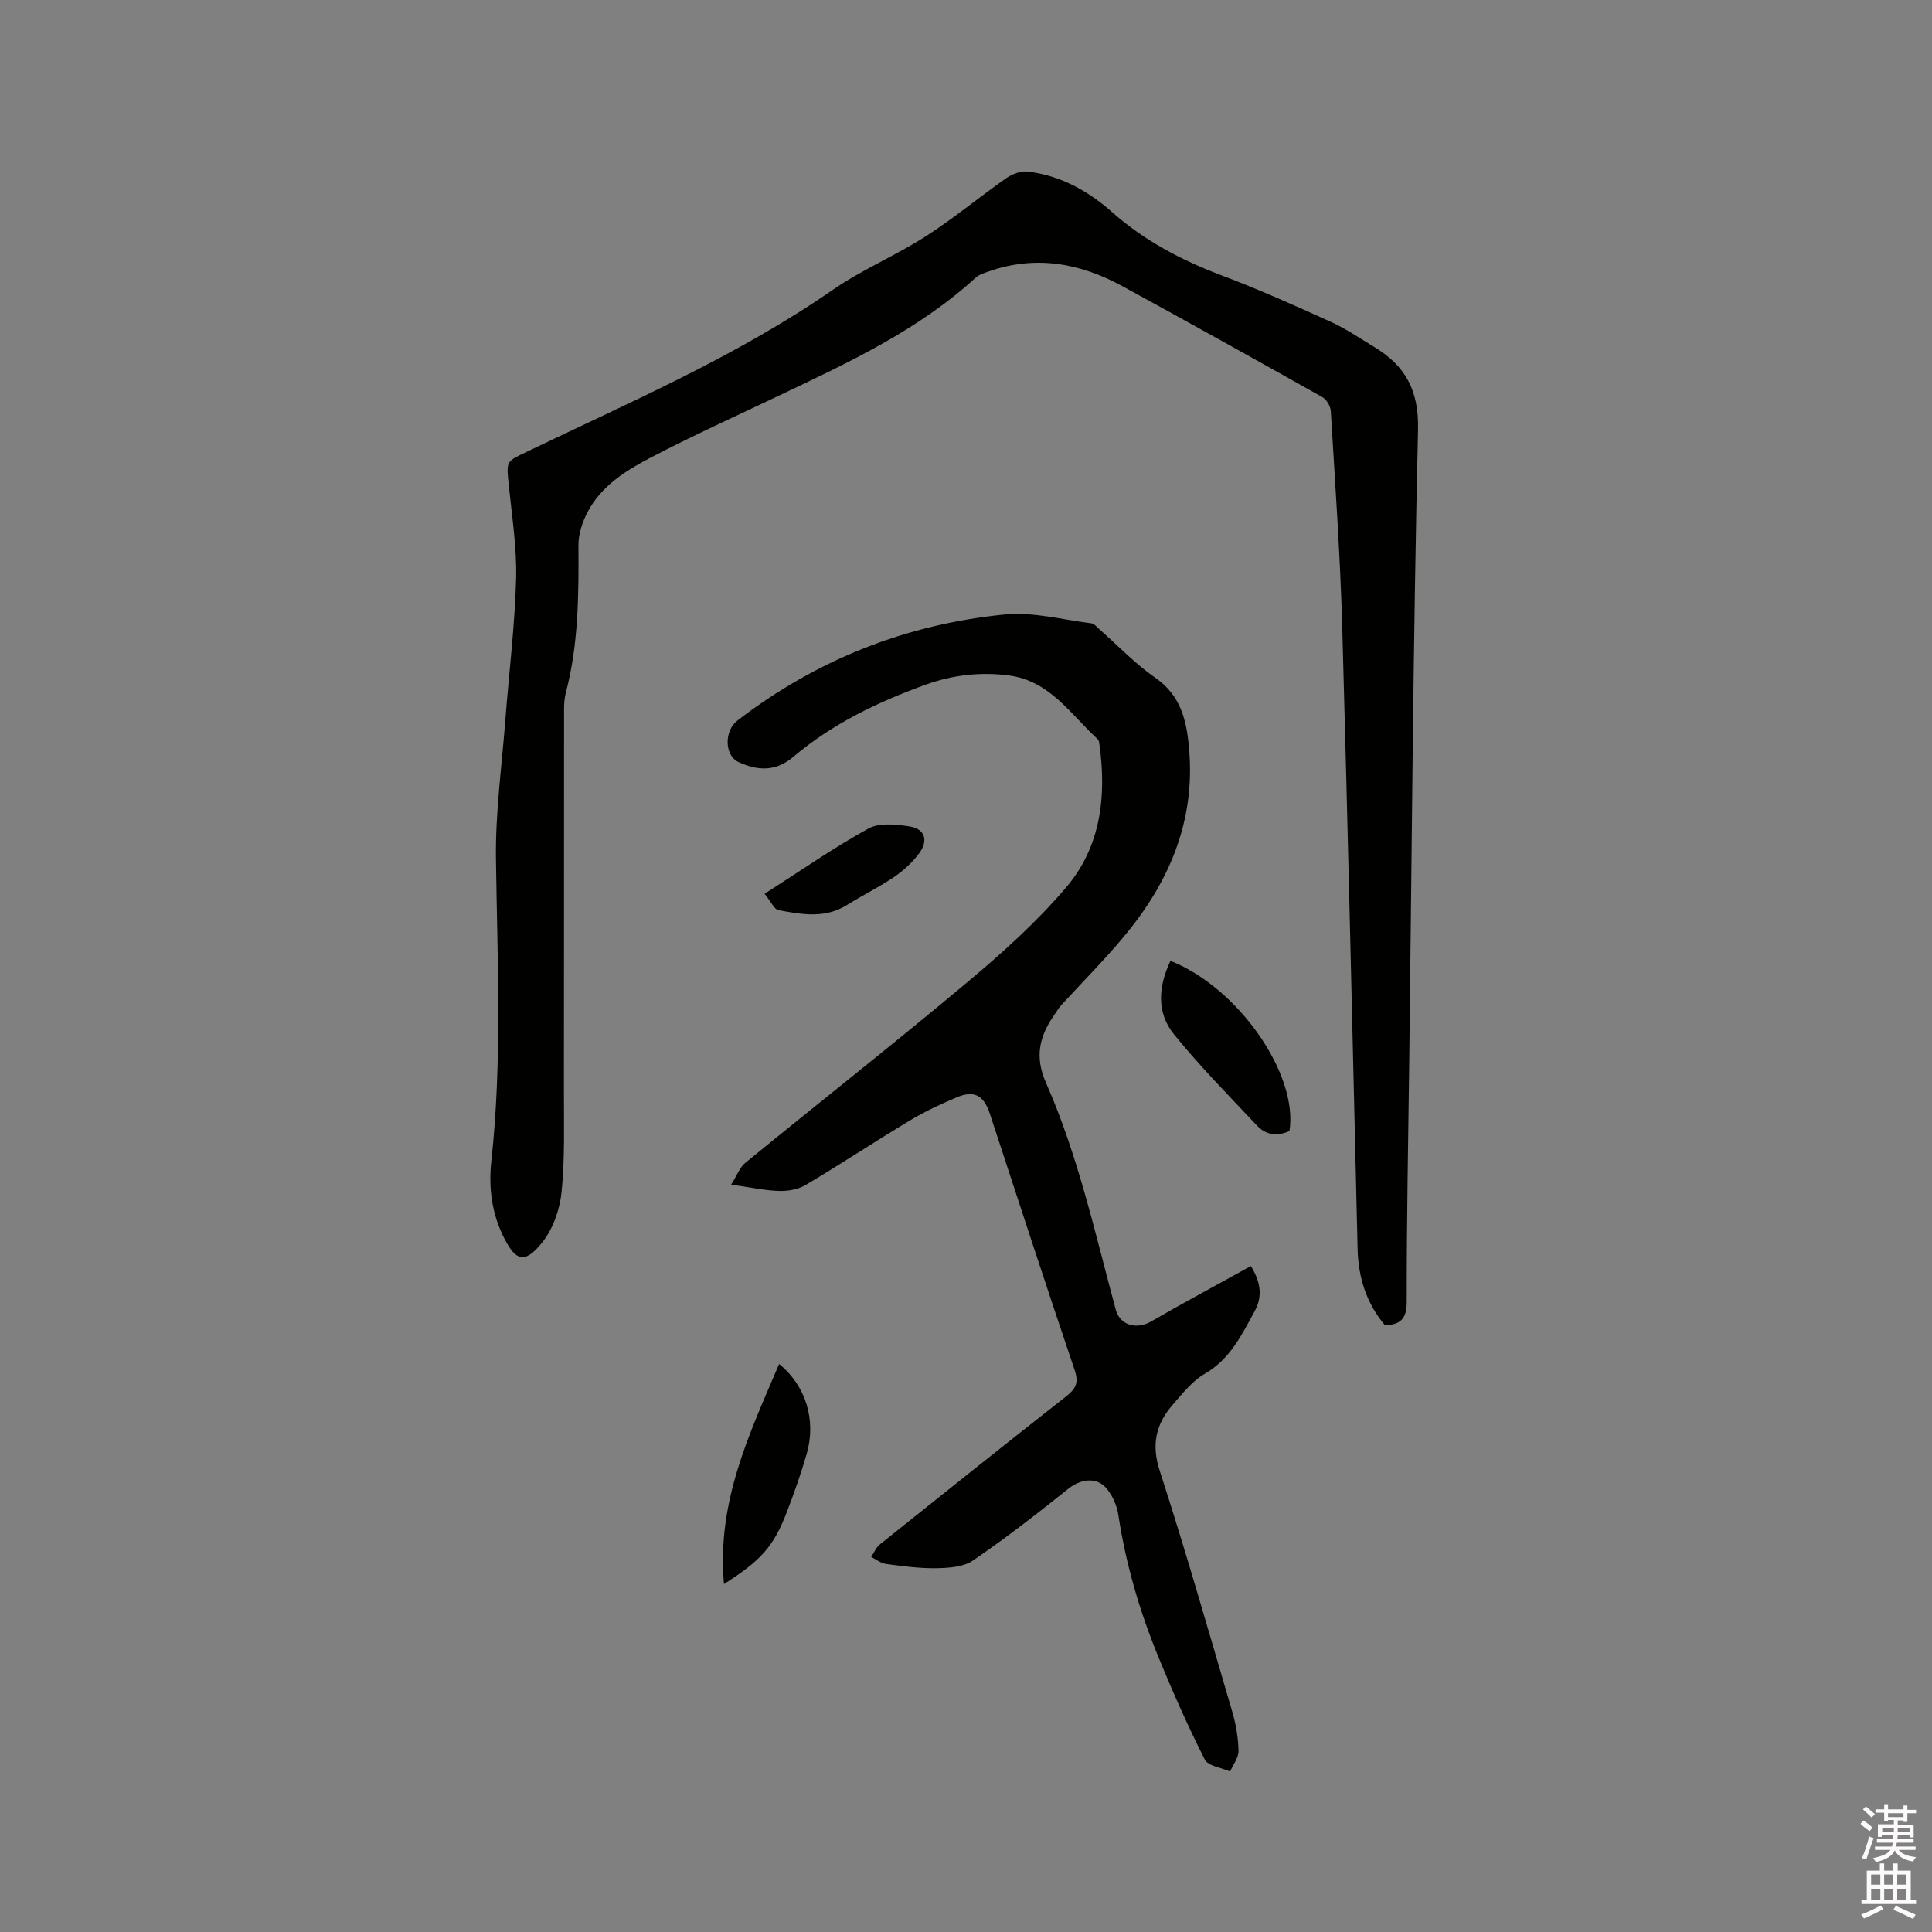 <svg enable-background="new 0 0 400 400" viewBox="0 0 400 400" xmlns="http://www.w3.org/2000/svg"><rect x="0" y="0" width="400" height="400" fill="#808080" stroke="none"/><path d="m385.2 377.6.6-.7c.6.4 1.3.9 1.9 1.5l-.6.7c-.8-.5-1.4-1-1.9-1.5zm.3 7.1c.6-1.4 1.1-2.9 1.5-4.5.3.1.6.3.9.4-.5 1.4-1 2.9-1.5 4.4zm.2-10.1.6-.6c.7.5 1.3 1.1 1.9 1.6l-.7.7c-.6-.6-1.2-1.2-1.8-1.7zm8.4-.8h.8v.9h1.8v.7h-1.8v1.8h-.8v-.3h-1.2v.9h3.3v2.6h-.8v-.4h-2.5c0 .3 0 .6-.1.8h3.4v.7h-3.5c0 .3-.1.6-.1.8h4v.7h-3.5c.7.9 1.9 1.3 3.6 1.5-.2.2-.4.5-.6.9-1.9-.3-3.2-1.1-3.8-2.3-.5 1.1-1.8 2-3.9 2.4-.2-.3-.4-.5-.6-.8 1.9-.4 3.1-.9 3.6-1.7h-3.2v-.7h3.5c.1-.2.1-.5.2-.8h-3.3v-.7h3.4c0-.2 0-.5 0-.8h-2.4v.3h-.8v-2.6h3.3v-.9h-1.2v.3h-.8v-1.8h-1.8v-.7h1.8v-.9h.8v.9h3.2zm-4.4 5.5h2.4c0-.3 0-.6 0-.9h-2.4zm1.2-3.1h3.2v-.8h-3.2zm4.4 2.2h-2.4v.9h2.5v-.9z" fill="#fcfafa"/><path d="m389.2 385.8h.9v1.5h1.9v-1.5h.9v1.5h2.7v6h1.1v.9h-11.3v-.9h1.1v-6h2.7zm.2 8.7.5.8c-1.2.6-2.5 1.3-4 1.9-.2-.3-.3-.6-.6-.8 1.6-.6 3-1.3 4.1-1.9zm-2-4.3h1.9v-2.1h-1.9zm0 3.1h1.9v-2.2h-1.9zm2.7-3.1h1.9v-2.1h-1.9zm0 3.1h1.9v-2.2h-1.9zm2.4 1.3c1.4.6 2.7 1.2 4.1 1.8l-.5.9c-1.5-.7-2.8-1.4-4.1-1.9zm2.2-6.5h-1.9v2.1h1.9zm-1.9 5.2h1.9v-2.2h-1.9z" fill="#fcfafa"/><g fill="#010100"><path d="m286.77 274.41c-3.87-4.56-5.54-9.9-5.69-15.79-1.04-42.91-1.97-85.82-3.18-128.73-.42-14.94-1.48-29.85-2.37-44.77-.06-1.02-.88-2.41-1.75-2.9-13.75-7.73-27.54-15.4-41.38-22.96-8.83-4.83-18.09-6.48-27.85-3.01-.88.31-1.87.62-2.54 1.23-11.92 10.91-26.35 17.59-40.71 24.42-8.89 4.23-17.86 8.29-26.58 12.84-5.15 2.69-10.23 5.85-13.06 11.26-1.08 2.06-1.91 4.54-1.9 6.83.05 10.29.04 20.55-2.62 30.61-.29 1.11-.36 2.31-.36 3.47-.02 26.19.01 52.38-.03 78.57-.01 7.07.22 14.18-.47 21.19-.35 3.62-1.73 7.66-3.95 10.47-3.74 4.74-5.57 3.79-7.87-.65-2.63-5.06-3.34-10.52-2.74-16.07 2.28-20.84 1.24-41.69.96-62.57-.13-9.6 1.21-19.23 1.95-28.84.74-9.72 1.96-19.43 2.22-29.16.17-6.52-.88-13.09-1.54-19.62-.49-4.88-.49-4.65 3.74-6.68 21.53-10.37 43.53-19.8 63.32-33.51 6.06-4.2 13.02-7.09 19.25-11.08 5.77-3.69 11.07-8.12 16.7-12.06 1.23-.86 3.03-1.55 4.45-1.38 6.73.81 12.46 3.95 17.48 8.4 6.68 5.92 14.37 9.96 22.69 13.1 7.62 2.87 15.07 6.21 22.49 9.57 3.16 1.43 6.08 3.42 9.07 5.23 6.43 3.89 9.28 8.94 9.09 17.12-1.01 43.34-1.28 86.7-1.81 130.06-.21 16.85-.55 33.71-.53 50.56 0 3.51-1.33 4.68-4.48 4.85z"/><path d="m258.98 262.12c2.32 3.76 2.26 6.66.76 9.4-2.67 4.88-5.07 9.89-10.31 12.91-2.57 1.48-4.58 4.06-6.59 6.36-3.49 4-4.52 8.21-2.73 13.72 5.36 16.51 10.12 33.2 15.01 49.86.77 2.62 1.24 5.4 1.3 8.11.03 1.42-1.12 2.86-1.74 4.29-1.8-.8-4.55-1.12-5.24-2.48-3.49-6.87-6.61-13.95-9.55-21.09-3.92-9.51-6.8-19.35-8.35-29.57-.29-1.9-1.18-3.93-2.39-5.4-2.09-2.55-5.42-2.03-8 .03-6.43 5.15-12.95 10.21-19.74 14.85-1.97 1.34-4.98 1.52-7.53 1.57-3.48.06-6.98-.42-10.44-.88-1.07-.14-2.05-.95-3.07-1.45.59-.88 1.01-1.97 1.8-2.6 12.83-10.27 25.66-20.52 38.59-30.66 2.01-1.58 2.62-2.83 1.73-5.45-5.98-17.64-11.74-35.35-17.55-53.05-1.25-3.81-3.23-4.93-6.86-3.4-3.31 1.4-6.59 2.93-9.66 4.77-7.26 4.37-14.33 9.05-21.62 13.38-1.56.93-3.69 1.29-5.54 1.23-2.93-.09-5.85-.74-9.88-1.31 1.2-1.89 1.76-3.55 2.92-4.5 15.34-12.54 30.92-24.79 46.1-37.51 7.2-6.03 14.28-12.41 20.35-19.54 7.11-8.34 8.37-18.74 6.89-29.45-.06-.41-.09-.95-.36-1.2-5.6-5.16-9.93-12.12-18.43-13.22-5.89-.76-11.67-.09-17.22 1.92-9.9 3.59-19.35 8.11-27.45 14.99-3.6 3.05-7.38 2.83-11.27 1.03-2.93-1.35-3.02-6.46-.23-8.6 16.36-12.59 34.9-19.93 55.34-21.96 5.86-.58 11.95 1.09 17.93 1.83.63.08 1.19.82 1.74 1.3 3.81 3.35 7.34 7.09 11.48 9.96 5.39 3.73 6.53 8.96 7.03 14.85 1.28 15.11-4.28 27.79-13.75 39.04-4.02 4.78-8.44 9.22-12.66 13.83-.57.62-1.01 1.36-1.49 2.06-3.06 4.39-4.16 8.62-1.74 14.09 6.65 15.06 10.16 31.16 14.45 46.99.88 3.25 4.35 4.17 7.33 2.42 6.74-3.9 13.61-7.56 20.64-11.47z"/><path d="m242.33 198.94c14.03 5.51 26.51 23.48 24.64 35.23-2.45 1.12-4.84.86-6.67-1.08-5.86-6.22-11.88-12.33-17.25-18.96-3.6-4.45-3.27-9.82-.72-15.19z"/><path d="m149.89 327.96c-1.54-17 5.26-31.08 11.42-45.56 5.55 4.51 7.71 11.65 5.71 18.6-1.2 4.16-2.65 8.26-4.21 12.3-2.7 6.91-5.24 9.78-12.92 14.66z"/><path d="m158.3 185.05c7.4-4.73 14.23-9.5 21.48-13.5 2.27-1.25 5.75-.88 8.56-.44 3.11.49 3.92 2.85 2.03 5.47-1.39 1.91-3.25 3.61-5.2 4.95-3.14 2.14-6.58 3.82-9.81 5.84-4.56 2.86-9.4 1.95-14.18 1.07-.9-.16-1.54-1.75-2.88-3.39z"/></g></svg>